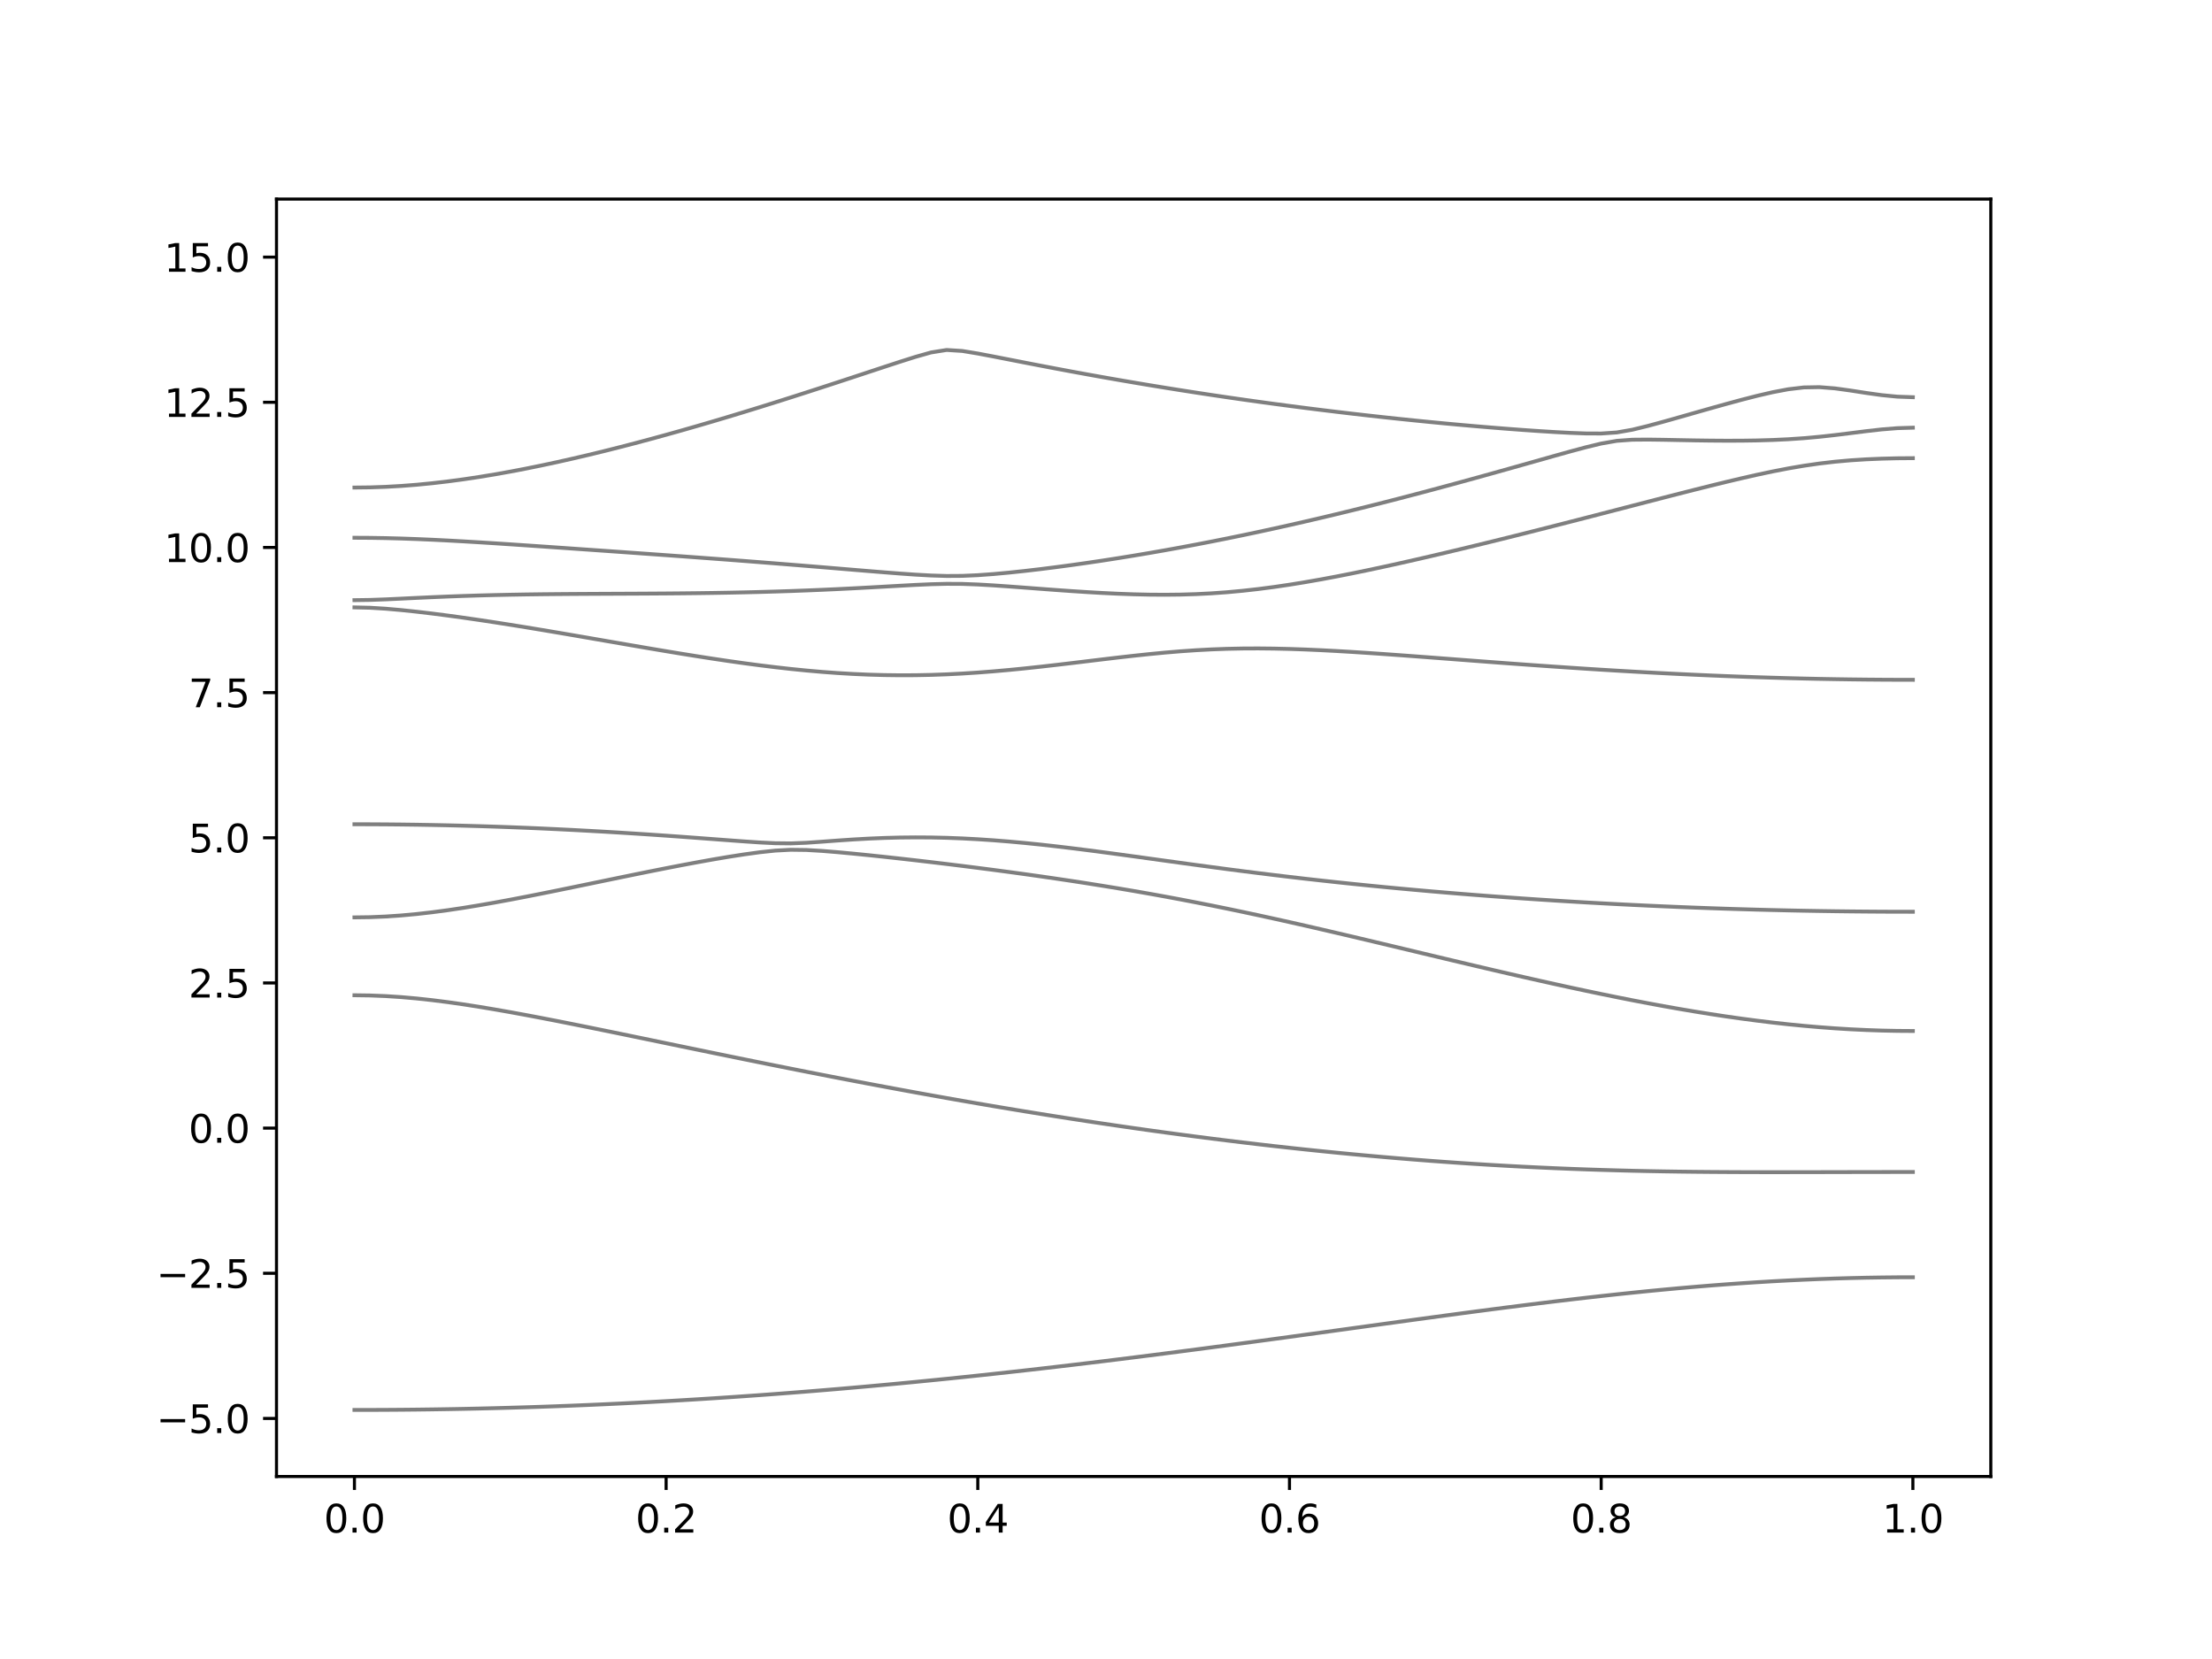 <?xml version="1.0" encoding="utf-8" standalone="no"?>
<!DOCTYPE svg PUBLIC "-//W3C//DTD SVG 1.1//EN"
  "http://www.w3.org/Graphics/SVG/1.1/DTD/svg11.dtd">
<svg xmlns:xlink="http://www.w3.org/1999/xlink" width="576pt" height="432pt" viewBox="0 0 576 432" xmlns="http://www.w3.org/2000/svg" version="1.1">
 <defs>
  <style type="text/css">*{stroke-linejoin: round; stroke-linecap: butt}</style>
 </defs>
 <g id="figure_1">
  <g id="patch_1">
   <path d="M 0 432 
L 576 432 
L 576 0 
L 0 0 
z
" style="fill: #ffffff"/>
  </g>
  <g id="axes_1">
   <g id="patch_2">
    <path d="M 72 384.48 
L 518.4 384.48 
L 518.4 51.84 
L 72 51.84 
z
" style="fill: #ffffff"/>
   </g>
   <g id="matplotlib.axis_1">
    <g id="xtick_1">
     <g id="line2d_1">
      <defs>
       <path id="ma92cb87931" d="M 0 0 
L 0 3.5 
" style="stroke: #000000; stroke-width: 0.8"/>
      </defs>
      <g>
       <use xlink:href="#ma92cb87931" x="92.291" y="384.48" style="stroke: #000000; stroke-width: 0.8"/>
      </g>
     </g>
     <g id="text_1">
      <!-- 0.0 -->
      <g transform="translate(84.339 399.078) scale(0.1 -0.1)">
       <defs>
        <path id="DejaVuSans-30" d="M 2034 4250 
Q 1547 4250 1301 3770 
Q 1056 3291 1056 2328 
Q 1056 1369 1301 889 
Q 1547 409 2034 409 
Q 2525 409 2770 889 
Q 3016 1369 3016 2328 
Q 3016 3291 2770 3770 
Q 2525 4250 2034 4250 
z
M 2034 4750 
Q 2819 4750 3233 4129 
Q 3647 3509 3647 2328 
Q 3647 1150 3233 529 
Q 2819 -91 2034 -91 
Q 1250 -91 836 529 
Q 422 1150 422 2328 
Q 422 3509 836 4129 
Q 1250 4750 2034 4750 
z
" transform="scale(0.016)"/>
        <path id="DejaVuSans-2e" d="M 684 794 
L 1344 794 
L 1344 0 
L 684 0 
L 684 794 
z
" transform="scale(0.016)"/>
       </defs>
       <use xlink:href="#DejaVuSans-30"/>
       <use xlink:href="#DejaVuSans-2e" x="63.623"/>
       <use xlink:href="#DejaVuSans-30" x="95.41"/>
      </g>
     </g>
    </g>
    <g id="xtick_2">
     <g id="line2d_2">
      <g>
       <use xlink:href="#ma92cb87931" x="173.455" y="384.48" style="stroke: #000000; stroke-width: 0.8"/>
      </g>
     </g>
     <g id="text_2">
      <!-- 0.2 -->
      <g transform="translate(165.503 399.078) scale(0.1 -0.1)">
       <defs>
        <path id="DejaVuSans-32" d="M 1228 531 
L 3431 531 
L 3431 0 
L 469 0 
L 469 531 
Q 828 903 1448 1529 
Q 2069 2156 2228 2338 
Q 2531 2678 2651 2914 
Q 2772 3150 2772 3378 
Q 2772 3750 2511 3984 
Q 2250 4219 1831 4219 
Q 1534 4219 1204 4116 
Q 875 4013 500 3803 
L 500 4441 
Q 881 4594 1212 4672 
Q 1544 4750 1819 4750 
Q 2544 4750 2975 4387 
Q 3406 4025 3406 3419 
Q 3406 3131 3298 2873 
Q 3191 2616 2906 2266 
Q 2828 2175 2409 1742 
Q 1991 1309 1228 531 
z
" transform="scale(0.016)"/>
       </defs>
       <use xlink:href="#DejaVuSans-30"/>
       <use xlink:href="#DejaVuSans-2e" x="63.623"/>
       <use xlink:href="#DejaVuSans-32" x="95.41"/>
      </g>
     </g>
    </g>
    <g id="xtick_3">
     <g id="line2d_3">
      <g>
       <use xlink:href="#ma92cb87931" x="254.618" y="384.48" style="stroke: #000000; stroke-width: 0.8"/>
      </g>
     </g>
     <g id="text_3">
      <!-- 0.4 -->
      <g transform="translate(246.667 399.078) scale(0.1 -0.1)">
       <defs>
        <path id="DejaVuSans-34" d="M 2419 4116 
L 825 1625 
L 2419 1625 
L 2419 4116 
z
M 2253 4666 
L 3047 4666 
L 3047 1625 
L 3713 1625 
L 3713 1100 
L 3047 1100 
L 3047 0 
L 2419 0 
L 2419 1100 
L 313 1100 
L 313 1709 
L 2253 4666 
z
" transform="scale(0.016)"/>
       </defs>
       <use xlink:href="#DejaVuSans-30"/>
       <use xlink:href="#DejaVuSans-2e" x="63.623"/>
       <use xlink:href="#DejaVuSans-34" x="95.41"/>
      </g>
     </g>
    </g>
    <g id="xtick_4">
     <g id="line2d_4">
      <g>
       <use xlink:href="#ma92cb87931" x="335.782" y="384.48" style="stroke: #000000; stroke-width: 0.8"/>
      </g>
     </g>
     <g id="text_4">
      <!-- 0.6 -->
      <g transform="translate(327.83 399.078) scale(0.1 -0.1)">
       <defs>
        <path id="DejaVuSans-36" d="M 2113 2584 
Q 1688 2584 1439 2293 
Q 1191 2003 1191 1497 
Q 1191 994 1439 701 
Q 1688 409 2113 409 
Q 2538 409 2786 701 
Q 3034 994 3034 1497 
Q 3034 2003 2786 2293 
Q 2538 2584 2113 2584 
z
M 3366 4563 
L 3366 3988 
Q 3128 4100 2886 4159 
Q 2644 4219 2406 4219 
Q 1781 4219 1451 3797 
Q 1122 3375 1075 2522 
Q 1259 2794 1537 2939 
Q 1816 3084 2150 3084 
Q 2853 3084 3261 2657 
Q 3669 2231 3669 1497 
Q 3669 778 3244 343 
Q 2819 -91 2113 -91 
Q 1303 -91 875 529 
Q 447 1150 447 2328 
Q 447 3434 972 4092 
Q 1497 4750 2381 4750 
Q 2619 4750 2861 4703 
Q 3103 4656 3366 4563 
z
" transform="scale(0.016)"/>
       </defs>
       <use xlink:href="#DejaVuSans-30"/>
       <use xlink:href="#DejaVuSans-2e" x="63.623"/>
       <use xlink:href="#DejaVuSans-36" x="95.41"/>
      </g>
     </g>
    </g>
    <g id="xtick_5">
     <g id="line2d_5">
      <g>
       <use xlink:href="#ma92cb87931" x="416.945" y="384.48" style="stroke: #000000; stroke-width: 0.8"/>
      </g>
     </g>
     <g id="text_5">
      <!-- 0.8 -->
      <g transform="translate(408.994 399.078) scale(0.1 -0.1)">
       <defs>
        <path id="DejaVuSans-38" d="M 2034 2216 
Q 1584 2216 1326 1975 
Q 1069 1734 1069 1313 
Q 1069 891 1326 650 
Q 1584 409 2034 409 
Q 2484 409 2743 651 
Q 3003 894 3003 1313 
Q 3003 1734 2745 1975 
Q 2488 2216 2034 2216 
z
M 1403 2484 
Q 997 2584 770 2862 
Q 544 3141 544 3541 
Q 544 4100 942 4425 
Q 1341 4750 2034 4750 
Q 2731 4750 3128 4425 
Q 3525 4100 3525 3541 
Q 3525 3141 3298 2862 
Q 3072 2584 2669 2484 
Q 3125 2378 3379 2068 
Q 3634 1759 3634 1313 
Q 3634 634 3220 271 
Q 2806 -91 2034 -91 
Q 1263 -91 848 271 
Q 434 634 434 1313 
Q 434 1759 690 2068 
Q 947 2378 1403 2484 
z
M 1172 3481 
Q 1172 3119 1398 2916 
Q 1625 2713 2034 2713 
Q 2441 2713 2670 2916 
Q 2900 3119 2900 3481 
Q 2900 3844 2670 4047 
Q 2441 4250 2034 4250 
Q 1625 4250 1398 4047 
Q 1172 3844 1172 3481 
z
" transform="scale(0.016)"/>
       </defs>
       <use xlink:href="#DejaVuSans-30"/>
       <use xlink:href="#DejaVuSans-2e" x="63.623"/>
       <use xlink:href="#DejaVuSans-38" x="95.41"/>
      </g>
     </g>
    </g>
    <g id="xtick_6">
     <g id="line2d_6">
      <g>
       <use xlink:href="#ma92cb87931" x="498.109" y="384.48" style="stroke: #000000; stroke-width: 0.8"/>
      </g>
     </g>
     <g id="text_6">
      <!-- 1.0 -->
      <g transform="translate(490.158 399.078) scale(0.1 -0.1)">
       <defs>
        <path id="DejaVuSans-31" d="M 794 531 
L 1825 531 
L 1825 4091 
L 703 3866 
L 703 4441 
L 1819 4666 
L 2450 4666 
L 2450 531 
L 3481 531 
L 3481 0 
L 794 0 
L 794 531 
z
" transform="scale(0.016)"/>
       </defs>
       <use xlink:href="#DejaVuSans-31"/>
       <use xlink:href="#DejaVuSans-2e" x="63.623"/>
       <use xlink:href="#DejaVuSans-30" x="95.41"/>
      </g>
     </g>
    </g>
   </g>
   <g id="matplotlib.axis_2">
    <g id="ytick_1">
     <g id="line2d_7">
      <defs>
       <path id="m74c7d7483c" d="M 0 0 
L -3.5 0 
" style="stroke: #000000; stroke-width: 0.8"/>
      </defs>
      <g>
       <use xlink:href="#m74c7d7483c" x="72" y="369.36" style="stroke: #000000; stroke-width: 0.8"/>
      </g>
     </g>
     <g id="text_7">
      <!-- −5.0 -->
      <g transform="translate(40.717 373.159) scale(0.1 -0.1)">
       <defs>
        <path id="DejaVuSans-2212" d="M 678 2272 
L 4684 2272 
L 4684 1741 
L 678 1741 
L 678 2272 
z
" transform="scale(0.016)"/>
        <path id="DejaVuSans-35" d="M 691 4666 
L 3169 4666 
L 3169 4134 
L 1269 4134 
L 1269 2991 
Q 1406 3038 1543 3061 
Q 1681 3084 1819 3084 
Q 2600 3084 3056 2656 
Q 3513 2228 3513 1497 
Q 3513 744 3044 326 
Q 2575 -91 1722 -91 
Q 1428 -91 1123 -41 
Q 819 9 494 109 
L 494 744 
Q 775 591 1075 516 
Q 1375 441 1709 441 
Q 2250 441 2565 725 
Q 2881 1009 2881 1497 
Q 2881 1984 2565 2268 
Q 2250 2553 1709 2553 
Q 1456 2553 1204 2497 
Q 953 2441 691 2322 
L 691 4666 
z
" transform="scale(0.016)"/>
       </defs>
       <use xlink:href="#DejaVuSans-2212"/>
       <use xlink:href="#DejaVuSans-35" x="83.789"/>
       <use xlink:href="#DejaVuSans-2e" x="147.412"/>
       <use xlink:href="#DejaVuSans-30" x="179.199"/>
      </g>
     </g>
    </g>
    <g id="ytick_2">
     <g id="line2d_8">
      <g>
       <use xlink:href="#m74c7d7483c" x="72" y="331.56" style="stroke: #000000; stroke-width: 0.8"/>
      </g>
     </g>
     <g id="text_8">
      <!-- −2.5 -->
      <g transform="translate(40.717 335.359) scale(0.1 -0.1)">
       <use xlink:href="#DejaVuSans-2212"/>
       <use xlink:href="#DejaVuSans-32" x="83.789"/>
       <use xlink:href="#DejaVuSans-2e" x="147.412"/>
       <use xlink:href="#DejaVuSans-35" x="179.199"/>
      </g>
     </g>
    </g>
    <g id="ytick_3">
     <g id="line2d_9">
      <g>
       <use xlink:href="#m74c7d7483c" x="72" y="293.76" style="stroke: #000000; stroke-width: 0.8"/>
      </g>
     </g>
     <g id="text_9">
      <!-- 0.0 -->
      <g transform="translate(49.097 297.559) scale(0.1 -0.1)">
       <use xlink:href="#DejaVuSans-30"/>
       <use xlink:href="#DejaVuSans-2e" x="63.623"/>
       <use xlink:href="#DejaVuSans-30" x="95.41"/>
      </g>
     </g>
    </g>
    <g id="ytick_4">
     <g id="line2d_10">
      <g>
       <use xlink:href="#m74c7d7483c" x="72" y="255.96" style="stroke: #000000; stroke-width: 0.8"/>
      </g>
     </g>
     <g id="text_10">
      <!-- 2.5 -->
      <g transform="translate(49.097 259.759) scale(0.1 -0.1)">
       <use xlink:href="#DejaVuSans-32"/>
       <use xlink:href="#DejaVuSans-2e" x="63.623"/>
       <use xlink:href="#DejaVuSans-35" x="95.41"/>
      </g>
     </g>
    </g>
    <g id="ytick_5">
     <g id="line2d_11">
      <g>
       <use xlink:href="#m74c7d7483c" x="72" y="218.16" style="stroke: #000000; stroke-width: 0.8"/>
      </g>
     </g>
     <g id="text_11">
      <!-- 5.0 -->
      <g transform="translate(49.097 221.959) scale(0.1 -0.1)">
       <use xlink:href="#DejaVuSans-35"/>
       <use xlink:href="#DejaVuSans-2e" x="63.623"/>
       <use xlink:href="#DejaVuSans-30" x="95.41"/>
      </g>
     </g>
    </g>
    <g id="ytick_6">
     <g id="line2d_12">
      <g>
       <use xlink:href="#m74c7d7483c" x="72" y="180.36" style="stroke: #000000; stroke-width: 0.8"/>
      </g>
     </g>
     <g id="text_12">
      <!-- 7.5 -->
      <g transform="translate(49.097 184.159) scale(0.1 -0.1)">
       <defs>
        <path id="DejaVuSans-37" d="M 525 4666 
L 3525 4666 
L 3525 4397 
L 1831 0 
L 1172 0 
L 2766 4134 
L 525 4134 
L 525 4666 
z
" transform="scale(0.016)"/>
       </defs>
       <use xlink:href="#DejaVuSans-37"/>
       <use xlink:href="#DejaVuSans-2e" x="63.623"/>
       <use xlink:href="#DejaVuSans-35" x="95.41"/>
      </g>
     </g>
    </g>
    <g id="ytick_7">
     <g id="line2d_13">
      <g>
       <use xlink:href="#m74c7d7483c" x="72" y="142.56" style="stroke: #000000; stroke-width: 0.8"/>
      </g>
     </g>
     <g id="text_13">
      <!-- 10.0 -->
      <g transform="translate(42.734 146.359) scale(0.1 -0.1)">
       <use xlink:href="#DejaVuSans-31"/>
       <use xlink:href="#DejaVuSans-30" x="63.623"/>
       <use xlink:href="#DejaVuSans-2e" x="127.246"/>
       <use xlink:href="#DejaVuSans-30" x="159.033"/>
      </g>
     </g>
    </g>
    <g id="ytick_8">
     <g id="line2d_14">
      <g>
       <use xlink:href="#m74c7d7483c" x="72" y="104.76" style="stroke: #000000; stroke-width: 0.8"/>
      </g>
     </g>
     <g id="text_14">
      <!-- 12.5 -->
      <g transform="translate(42.734 108.559) scale(0.1 -0.1)">
       <use xlink:href="#DejaVuSans-31"/>
       <use xlink:href="#DejaVuSans-32" x="63.623"/>
       <use xlink:href="#DejaVuSans-2e" x="127.246"/>
       <use xlink:href="#DejaVuSans-35" x="159.033"/>
      </g>
     </g>
    </g>
    <g id="ytick_9">
     <g id="line2d_15">
      <g>
       <use xlink:href="#m74c7d7483c" x="72" y="66.96" style="stroke: #000000; stroke-width: 0.8"/>
      </g>
     </g>
     <g id="text_15">
      <!-- 15.0 -->
      <g transform="translate(42.734 70.759) scale(0.1 -0.1)">
       <use xlink:href="#DejaVuSans-31"/>
       <use xlink:href="#DejaVuSans-35" x="63.623"/>
       <use xlink:href="#DejaVuSans-2e" x="127.246"/>
       <use xlink:href="#DejaVuSans-30" x="159.033"/>
      </g>
     </g>
    </g>
   </g>
   <g id="line2d_16">
    <path d="M 92.291 367.148 
L 96.349 367.143 
L 100.407 367.125 
L 104.465 367.097 
L 108.524 367.056 
L 112.582 367.004 
L 116.64 366.941 
L 120.698 366.865 
L 124.756 366.779 
L 128.815 366.681 
L 132.873 366.57 
L 136.931 366.449 
L 140.989 366.318 
L 145.047 366.174 
L 149.105 366.018 
L 153.164 365.852 
L 157.222 365.674 
L 161.28 365.485 
L 165.338 365.285 
L 169.396 365.073 
L 173.455 364.851 
L 177.513 364.618 
L 181.571 364.373 
L 185.629 364.118 
L 189.687 363.852 
L 193.745 363.575 
L 197.804 363.288 
L 201.862 362.99 
L 205.92 362.68 
L 209.978 362.361 
L 214.036 362.031 
L 218.095 361.693 
L 222.153 361.342 
L 226.211 360.982 
L 230.269 360.612 
L 234.327 360.232 
L 238.385 359.843 
L 242.444 359.444 
L 246.502 359.036 
L 250.56 358.619 
L 254.618 358.192 
L 258.676 357.757 
L 262.735 357.312 
L 266.793 356.86 
L 270.851 356.399 
L 274.909 355.93 
L 278.967 355.454 
L 283.025 354.97 
L 287.084 354.479 
L 291.142 353.98 
L 295.2 353.473 
L 299.258 352.962 
L 303.316 352.444 
L 307.375 351.919 
L 311.433 351.39 
L 315.491 350.856 
L 319.549 350.316 
L 323.607 349.772 
L 327.665 349.225 
L 331.724 348.674 
L 335.782 348.121 
L 339.84 347.565 
L 343.898 347.007 
L 347.956 346.447 
L 352.015 345.888 
L 356.073 345.328 
L 360.131 344.769 
L 364.189 344.211 
L 368.247 343.656 
L 372.305 343.104 
L 376.364 342.555 
L 380.422 342.011 
L 384.48 341.473 
L 388.538 340.942 
L 392.596 340.417 
L 396.655 339.902 
L 400.713 339.395 
L 404.771 338.901 
L 408.829 338.415 
L 412.887 337.945 
L 416.945 337.487 
L 421.004 337.044 
L 425.062 336.618 
L 429.12 336.206 
L 433.178 335.815 
L 437.236 335.441 
L 441.295 335.087 
L 445.353 334.755 
L 449.411 334.443 
L 453.469 334.155 
L 457.527 333.888 
L 461.585 333.645 
L 465.644 333.427 
L 469.702 333.234 
L 473.76 333.064 
L 477.818 332.921 
L 481.876 332.804 
L 485.935 332.712 
L 489.993 332.647 
L 494.051 332.606 
L 498.109 332.594 
" clip-path="url(#pd3c3bf4e42)" style="fill: none; stroke: #000000; stroke-opacity: 0.5; stroke-linecap: square"/>
   </g>
   <g id="line2d_17">
    <path d="M 92.291 259.161 
L 96.349 259.217 
L 100.407 259.379 
L 104.465 259.643 
L 108.524 260.002 
L 112.582 260.445 
L 116.64 260.96 
L 120.698 261.539 
L 124.756 262.173 
L 128.815 262.85 
L 132.873 263.564 
L 136.931 264.308 
L 140.989 265.076 
L 145.047 265.864 
L 149.105 266.668 
L 153.164 267.484 
L 157.222 268.309 
L 161.28 269.14 
L 165.338 269.976 
L 169.396 270.814 
L 173.455 271.655 
L 177.513 272.494 
L 181.571 273.331 
L 185.629 274.166 
L 189.687 274.998 
L 193.745 275.825 
L 197.804 276.647 
L 201.862 277.464 
L 205.92 278.273 
L 209.978 279.077 
L 214.036 279.872 
L 218.095 280.66 
L 222.153 281.44 
L 226.211 282.211 
L 230.269 282.973 
L 234.327 283.726 
L 238.385 284.47 
L 242.444 285.205 
L 246.502 285.928 
L 250.56 286.642 
L 254.618 287.345 
L 258.676 288.037 
L 262.735 288.717 
L 266.793 289.389 
L 270.851 290.047 
L 274.909 290.694 
L 278.967 291.329 
L 283.025 291.952 
L 287.084 292.562 
L 291.142 293.161 
L 295.2 293.748 
L 299.258 294.321 
L 303.316 294.882 
L 307.375 295.429 
L 311.433 295.963 
L 315.491 296.485 
L 319.549 296.991 
L 323.607 297.486 
L 327.665 297.965 
L 331.724 298.431 
L 335.782 298.881 
L 339.84 299.318 
L 343.898 299.74 
L 347.956 300.147 
L 352.015 300.538 
L 356.073 300.915 
L 360.131 301.276 
L 364.189 301.622 
L 368.247 301.952 
L 372.305 302.267 
L 376.364 302.564 
L 380.422 302.846 
L 384.48 303.112 
L 388.538 303.36 
L 392.596 303.593 
L 396.655 303.809 
L 400.713 304.007 
L 404.771 304.19 
L 408.829 304.356 
L 412.887 304.506 
L 416.945 304.64 
L 421.004 304.758 
L 425.062 304.863 
L 429.12 304.952 
L 433.178 305.026 
L 437.236 305.088 
L 441.295 305.136 
L 445.353 305.174 
L 449.411 305.201 
L 453.469 305.221 
L 457.527 305.232 
L 461.585 305.235 
L 465.644 305.233 
L 469.702 305.229 
L 473.76 305.221 
L 477.818 305.212 
L 481.876 305.203 
L 485.935 305.195 
L 489.993 305.189 
L 494.051 305.185 
L 498.109 305.183 
" clip-path="url(#pd3c3bf4e42)" style="fill: none; stroke: #000000; stroke-opacity: 0.5; stroke-linecap: square"/>
   </g>
   <g id="line2d_18">
    <path d="M 92.291 238.885 
L 96.349 238.829 
L 100.407 238.658 
L 104.465 238.383 
L 108.524 238.008 
L 112.582 237.544 
L 116.64 237.004 
L 120.698 236.398 
L 124.756 235.735 
L 128.815 235.026 
L 132.873 234.279 
L 136.931 233.501 
L 140.989 232.699 
L 145.047 231.881 
L 149.105 231.05 
L 153.164 230.212 
L 157.222 229.373 
L 161.28 228.534 
L 165.338 227.702 
L 169.396 226.883 
L 173.455 226.077 
L 177.513 225.292 
L 181.571 224.533 
L 185.629 223.806 
L 189.687 223.119 
L 193.745 222.486 
L 197.804 221.928 
L 201.862 221.495 
L 205.92 221.281 
L 209.978 221.334 
L 214.036 221.574 
L 218.095 221.905 
L 222.153 222.283 
L 226.211 222.69 
L 230.269 223.118 
L 234.327 223.564 
L 238.385 224.022 
L 242.444 224.495 
L 246.502 224.982 
L 250.56 225.483 
L 254.618 225.995 
L 258.676 226.521 
L 262.735 227.063 
L 266.793 227.618 
L 270.851 228.189 
L 274.909 228.777 
L 278.967 229.384 
L 283.025 230.008 
L 287.084 230.654 
L 291.142 231.319 
L 295.2 232.005 
L 299.258 232.716 
L 303.316 233.449 
L 307.375 234.205 
L 311.433 234.986 
L 315.491 235.788 
L 319.549 236.614 
L 323.607 237.461 
L 327.665 238.327 
L 331.724 239.213 
L 335.782 240.114 
L 339.84 241.032 
L 343.898 241.963 
L 347.956 242.907 
L 352.015 243.858 
L 356.073 244.818 
L 360.131 245.783 
L 364.189 246.75 
L 368.247 247.721 
L 372.305 248.692 
L 376.364 249.659 
L 380.422 250.623 
L 384.48 251.581 
L 388.538 252.534 
L 392.596 253.476 
L 396.655 254.406 
L 400.713 255.325 
L 404.771 256.229 
L 408.829 257.117 
L 412.887 257.986 
L 416.945 258.834 
L 421.004 259.661 
L 425.062 260.466 
L 429.12 261.243 
L 433.178 261.993 
L 437.236 262.711 
L 441.295 263.399 
L 445.353 264.051 
L 449.411 264.668 
L 453.469 265.245 
L 457.527 265.78 
L 461.585 266.273 
L 465.644 266.722 
L 469.702 267.122 
L 473.76 267.474 
L 477.818 267.775 
L 481.876 268.023 
L 485.935 268.216 
L 489.993 268.357 
L 494.051 268.44 
L 498.109 268.469 
" clip-path="url(#pd3c3bf4e42)" style="fill: none; stroke: #000000; stroke-opacity: 0.5; stroke-linecap: square"/>
   </g>
   <g id="line2d_19">
    <path d="M 92.291 214.634 
L 96.349 214.642 
L 100.407 214.664 
L 104.465 214.704 
L 108.524 214.756 
L 112.582 214.826 
L 116.64 214.911 
L 120.698 215.009 
L 124.756 215.124 
L 128.815 215.252 
L 132.873 215.398 
L 136.931 215.556 
L 140.989 215.729 
L 145.047 215.918 
L 149.105 216.119 
L 153.164 216.335 
L 157.222 216.563 
L 161.28 216.805 
L 165.338 217.061 
L 169.396 217.327 
L 173.455 217.605 
L 177.513 217.894 
L 181.571 218.192 
L 185.629 218.496 
L 189.687 218.801 
L 193.745 219.099 
L 197.804 219.373 
L 201.862 219.574 
L 205.92 219.618 
L 209.978 219.456 
L 214.036 219.175 
L 218.095 218.872 
L 222.153 218.597 
L 226.211 218.369 
L 230.269 218.199 
L 234.327 218.092 
L 238.385 218.051 
L 242.444 218.075 
L 246.502 218.166 
L 250.56 218.32 
L 254.618 218.535 
L 258.676 218.807 
L 262.735 219.132 
L 266.793 219.504 
L 270.851 219.918 
L 274.909 220.371 
L 278.967 220.854 
L 283.025 221.364 
L 287.084 221.895 
L 291.142 222.439 
L 295.2 222.994 
L 299.258 223.555 
L 303.316 224.117 
L 307.375 224.678 
L 311.433 225.233 
L 315.491 225.78 
L 319.549 226.319 
L 323.607 226.845 
L 327.665 227.357 
L 331.724 227.856 
L 335.782 228.342 
L 339.84 228.814 
L 343.898 229.269 
L 347.956 229.712 
L 352.015 230.138 
L 356.073 230.552 
L 360.131 230.952 
L 364.189 231.337 
L 368.247 231.709 
L 372.305 232.069 
L 376.364 232.415 
L 380.422 232.749 
L 384.48 233.07 
L 388.538 233.38 
L 392.596 233.676 
L 396.655 233.962 
L 400.713 234.236 
L 404.771 234.497 
L 408.829 234.747 
L 412.887 234.986 
L 416.945 235.212 
L 421.004 235.429 
L 425.062 235.633 
L 429.12 235.826 
L 433.178 236.009 
L 437.236 236.18 
L 441.295 236.34 
L 445.353 236.488 
L 449.411 236.628 
L 453.469 236.753 
L 457.527 236.869 
L 461.585 236.974 
L 465.644 237.068 
L 469.702 237.151 
L 473.76 237.222 
L 477.818 237.282 
L 481.876 237.332 
L 485.935 237.37 
L 489.993 237.399 
L 494.051 237.415 
L 498.109 237.42 
" clip-path="url(#pd3c3bf4e42)" style="fill: none; stroke: #000000; stroke-opacity: 0.5; stroke-linecap: square"/>
   </g>
   <g id="line2d_20">
    <path d="M 92.291 158.162 
L 96.349 158.255 
L 100.407 158.504 
L 104.465 158.861 
L 108.524 159.289 
L 112.582 159.771 
L 116.64 160.294 
L 120.698 160.852 
L 124.756 161.44 
L 128.815 162.054 
L 132.873 162.689 
L 136.931 163.344 
L 140.989 164.014 
L 145.047 164.697 
L 149.105 165.391 
L 153.164 166.09 
L 157.222 166.793 
L 161.28 167.496 
L 165.338 168.196 
L 169.396 168.89 
L 173.455 169.573 
L 177.513 170.242 
L 181.571 170.893 
L 185.629 171.524 
L 189.687 172.127 
L 193.745 172.7 
L 197.804 173.238 
L 201.862 173.737 
L 205.92 174.194 
L 209.978 174.601 
L 214.036 174.958 
L 218.095 175.257 
L 222.153 175.497 
L 226.211 175.676 
L 230.269 175.789 
L 234.327 175.839 
L 238.385 175.822 
L 242.444 175.741 
L 246.502 175.596 
L 250.56 175.392 
L 254.618 175.13 
L 258.676 174.815 
L 262.735 174.456 
L 266.793 174.055 
L 270.851 173.62 
L 274.909 173.158 
L 278.967 172.679 
L 283.025 172.189 
L 287.084 171.699 
L 291.142 171.218 
L 295.2 170.759 
L 299.258 170.328 
L 303.316 169.938 
L 307.375 169.599 
L 311.433 169.318 
L 315.491 169.1 
L 319.549 168.95 
L 323.607 168.867 
L 327.665 168.848 
L 331.724 168.89 
L 335.782 168.984 
L 339.84 169.124 
L 343.898 169.306 
L 347.956 169.519 
L 352.015 169.758 
L 356.073 170.019 
L 360.131 170.296 
L 364.189 170.586 
L 368.247 170.886 
L 372.305 171.19 
L 376.364 171.498 
L 380.422 171.807 
L 384.48 172.114 
L 388.538 172.419 
L 392.596 172.721 
L 396.655 173.016 
L 400.713 173.307 
L 404.771 173.589 
L 408.829 173.864 
L 412.887 174.131 
L 416.945 174.388 
L 421.004 174.634 
L 425.062 174.87 
L 429.12 175.095 
L 433.178 175.31 
L 437.236 175.513 
L 441.295 175.705 
L 445.353 175.883 
L 449.411 176.049 
L 453.469 176.204 
L 457.527 176.344 
L 461.585 176.471 
L 465.644 176.586 
L 469.702 176.689 
L 473.76 176.777 
L 477.818 176.852 
L 481.876 176.913 
L 485.935 176.961 
L 489.993 176.994 
L 494.051 177.015 
L 498.109 177.023 
" clip-path="url(#pd3c3bf4e42)" style="fill: none; stroke: #000000; stroke-opacity: 0.5; stroke-linecap: square"/>
   </g>
   <g id="line2d_21">
    <path d="M 92.291 156.28 
L 96.349 156.221 
L 100.407 156.073 
L 104.465 155.885 
L 108.524 155.689 
L 112.582 155.503 
L 116.64 155.333 
L 120.698 155.184 
L 124.756 155.057 
L 128.815 154.951 
L 132.873 154.865 
L 136.931 154.795 
L 140.989 154.741 
L 145.047 154.7 
L 149.105 154.668 
L 153.164 154.644 
L 157.222 154.624 
L 161.28 154.606 
L 165.338 154.588 
L 169.396 154.565 
L 173.455 154.538 
L 177.513 154.503 
L 181.571 154.458 
L 185.629 154.402 
L 189.687 154.332 
L 193.745 154.249 
L 197.804 154.151 
L 201.862 154.036 
L 205.92 153.905 
L 209.978 153.753 
L 214.036 153.587 
L 218.095 153.401 
L 222.153 153.2 
L 226.211 152.985 
L 230.269 152.758 
L 234.327 152.529 
L 238.385 152.309 
L 242.444 152.128 
L 246.502 152.028 
L 250.56 152.049 
L 254.618 152.197 
L 258.676 152.432 
L 262.735 152.715 
L 266.793 153.017 
L 270.851 153.325 
L 274.909 153.628 
L 278.967 153.914 
L 283.025 154.178 
L 287.084 154.411 
L 291.142 154.606 
L 295.2 154.753 
L 299.258 154.845 
L 303.316 154.874 
L 307.375 154.83 
L 311.433 154.707 
L 315.491 154.502 
L 319.549 154.211 
L 323.607 153.836 
L 327.665 153.381 
L 331.724 152.852 
L 335.782 152.253 
L 339.84 151.596 
L 343.898 150.884 
L 347.956 150.125 
L 352.015 149.325 
L 356.073 148.49 
L 360.131 147.625 
L 364.189 146.735 
L 368.247 145.821 
L 372.305 144.887 
L 376.364 143.936 
L 380.422 142.968 
L 384.48 141.987 
L 388.538 140.995 
L 392.596 139.99 
L 396.655 138.977 
L 400.713 137.953 
L 404.771 136.923 
L 408.829 135.886 
L 412.887 134.843 
L 416.945 133.795 
L 421.004 132.746 
L 425.062 131.693 
L 429.12 130.642 
L 433.178 129.595 
L 437.236 128.553 
L 441.295 127.522 
L 445.353 126.504 
L 449.411 125.511 
L 453.469 124.548 
L 457.527 123.628 
L 461.585 122.766 
L 465.644 121.98 
L 469.702 121.286 
L 473.76 120.7 
L 477.818 120.228 
L 481.876 119.866 
L 485.935 119.606 
L 489.993 119.434 
L 494.051 119.334 
L 498.109 119.302 
" clip-path="url(#pd3c3bf4e42)" style="fill: none; stroke: #000000; stroke-opacity: 0.5; stroke-linecap: square"/>
   </g>
   <g id="line2d_22">
    <path d="M 92.291 140.032 
L 96.349 140.055 
L 100.407 140.121 
L 104.465 140.227 
L 108.524 140.371 
L 112.582 140.546 
L 116.64 140.749 
L 120.698 140.974 
L 124.756 141.216 
L 128.815 141.471 
L 132.873 141.737 
L 136.931 142.01 
L 140.989 142.286 
L 145.047 142.566 
L 149.105 142.849 
L 153.164 143.133 
L 157.222 143.417 
L 161.28 143.703 
L 165.338 143.99 
L 169.396 144.278 
L 173.455 144.568 
L 177.513 144.861 
L 181.571 145.158 
L 185.629 145.459 
L 189.687 145.762 
L 193.745 146.072 
L 197.804 146.387 
L 201.862 146.706 
L 205.92 147.031 
L 209.978 147.361 
L 214.036 147.693 
L 218.095 148.03 
L 222.153 148.369 
L 226.211 148.705 
L 230.269 149.034 
L 234.327 149.349 
L 238.385 149.633 
L 242.444 149.858 
L 246.502 149.981 
L 250.56 149.955 
L 254.618 149.777 
L 258.676 149.482 
L 262.735 149.108 
L 266.793 148.678 
L 270.851 148.204 
L 274.909 147.693 
L 278.967 147.15 
L 283.025 146.577 
L 287.084 145.976 
L 291.142 145.345 
L 295.2 144.687 
L 299.258 144.004 
L 303.316 143.295 
L 307.375 142.56 
L 311.433 141.799 
L 315.491 141.015 
L 319.549 140.206 
L 323.607 139.373 
L 327.665 138.515 
L 331.724 137.635 
L 335.782 136.734 
L 339.84 135.81 
L 343.898 134.864 
L 347.956 133.899 
L 352.015 132.913 
L 356.073 131.908 
L 360.131 130.884 
L 364.189 129.843 
L 368.247 128.784 
L 372.305 127.711 
L 376.364 126.62 
L 380.422 125.518 
L 384.48 124.402 
L 388.538 123.276 
L 392.596 122.139 
L 396.655 120.996 
L 400.713 119.85 
L 404.771 118.705 
L 408.829 117.574 
L 412.887 116.484 
L 416.945 115.501 
L 421.004 114.794 
L 425.062 114.499 
L 429.12 114.464 
L 433.178 114.52 
L 437.236 114.6 
L 441.295 114.676 
L 445.353 114.732 
L 449.411 114.76 
L 453.469 114.75 
L 457.527 114.691 
L 461.585 114.571 
L 465.644 114.379 
L 469.702 114.103 
L 473.76 113.737 
L 477.818 113.291 
L 481.876 112.789 
L 485.935 112.276 
L 489.993 111.817 
L 494.051 111.49 
L 498.109 111.37 
" clip-path="url(#pd3c3bf4e42)" style="fill: none; stroke: #000000; stroke-opacity: 0.5; stroke-linecap: square"/>
   </g>
   <g id="line2d_23">
    <path d="M 92.291 126.958 
L 96.349 126.911 
L 100.407 126.77 
L 104.465 126.54 
L 108.524 126.224 
L 112.582 125.827 
L 116.64 125.353 
L 120.698 124.809 
L 124.756 124.2 
L 128.815 123.53 
L 132.873 122.806 
L 136.931 122.029 
L 140.989 121.205 
L 145.047 120.335 
L 149.105 119.423 
L 153.164 118.474 
L 157.222 117.488 
L 161.28 116.467 
L 165.338 115.415 
L 169.396 114.332 
L 173.455 113.221 
L 177.513 112.083 
L 181.571 110.92 
L 185.629 109.733 
L 189.687 108.523 
L 193.745 107.293 
L 197.804 106.042 
L 201.862 104.774 
L 205.92 103.488 
L 209.978 102.188 
L 214.036 100.874 
L 218.095 99.55 
L 222.153 98.215 
L 226.211 96.876 
L 230.269 95.538 
L 234.327 94.211 
L 238.385 92.926 
L 242.444 91.775 
L 246.502 91.131 
L 250.56 91.388 
L 254.618 92.058 
L 258.676 92.827 
L 262.735 93.62 
L 266.793 94.413 
L 270.851 95.197 
L 274.909 95.969 
L 278.967 96.728 
L 283.025 97.472 
L 287.084 98.199 
L 291.142 98.912 
L 295.2 99.607 
L 299.258 100.288 
L 303.316 100.951 
L 307.375 101.6 
L 311.433 102.232 
L 315.491 102.849 
L 319.549 103.451 
L 323.607 104.036 
L 327.665 104.606 
L 331.724 105.161 
L 335.782 105.7 
L 339.84 106.225 
L 343.898 106.735 
L 347.956 107.229 
L 352.015 107.71 
L 356.073 108.174 
L 360.131 108.625 
L 364.189 109.059 
L 368.247 109.479 
L 372.305 109.884 
L 376.364 110.273 
L 380.422 110.646 
L 384.48 111.003 
L 388.538 111.343 
L 392.596 111.665 
L 396.655 111.968 
L 400.713 112.247 
L 404.771 112.5 
L 408.829 112.715 
L 412.887 112.866 
L 416.945 112.885 
L 421.004 112.609 
L 425.062 111.898 
L 429.12 110.906 
L 433.178 109.803 
L 437.236 108.658 
L 441.295 107.501 
L 445.353 106.349 
L 449.411 105.215 
L 453.469 104.116 
L 457.527 103.074 
L 461.585 102.134 
L 465.644 101.364 
L 469.702 100.885 
L 473.76 100.811 
L 477.818 101.133 
L 481.876 101.694 
L 485.935 102.323 
L 489.993 102.89 
L 494.051 103.287 
L 498.109 103.431 
" clip-path="url(#pd3c3bf4e42)" style="fill: none; stroke: #000000; stroke-opacity: 0.5; stroke-linecap: square"/>
   </g>
   <g id="patch_3">
    <path d="M 72 384.48 
L 72 51.84 
" style="fill: none; stroke: #000000; stroke-width: 0.8; stroke-linejoin: miter; stroke-linecap: square"/>
   </g>
   <g id="patch_4">
    <path d="M 518.4 384.48 
L 518.4 51.84 
" style="fill: none; stroke: #000000; stroke-width: 0.8; stroke-linejoin: miter; stroke-linecap: square"/>
   </g>
   <g id="patch_5">
    <path d="M 72 384.48 
L 518.4 384.48 
" style="fill: none; stroke: #000000; stroke-width: 0.8; stroke-linejoin: miter; stroke-linecap: square"/>
   </g>
   <g id="patch_6">
    <path d="M 72 51.84 
L 518.4 51.84 
" style="fill: none; stroke: #000000; stroke-width: 0.8; stroke-linejoin: miter; stroke-linecap: square"/>
   </g>
  </g>
 </g>
 <defs>
  <clipPath id="pd3c3bf4e42">
   <rect x="72" y="51.84" width="446.4" height="332.64"/>
  </clipPath>
 </defs>
</svg>
